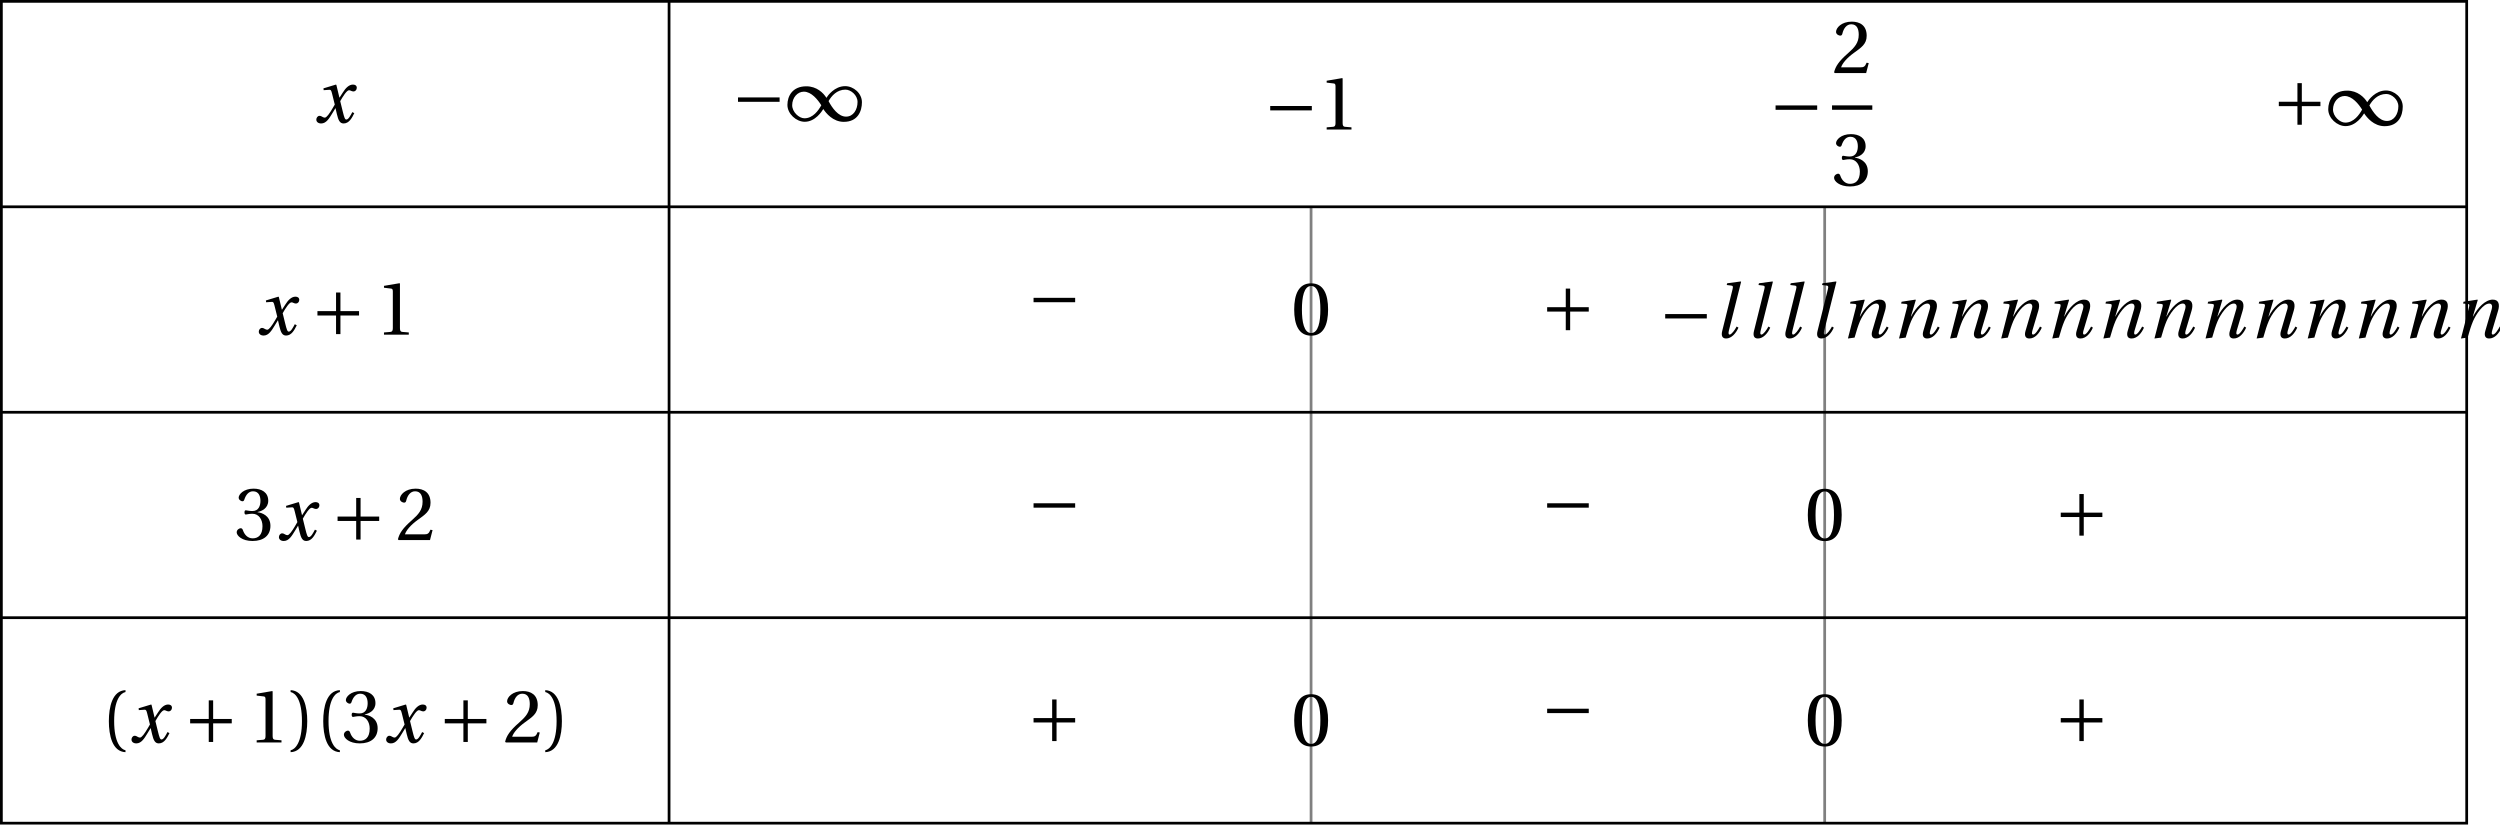 <?xml version='1.0' encoding='UTF-8'?>
<!-- This file was generated by dvisvgm 2.6 -->
<svg height='100.327pt' version='1.1' viewBox='32.676 21.794 304.194 100.327' width='304.194pt' xmlns='http://www.w3.org/2000/svg' xmlns:xlink='http://www.w3.org/1999/xlink'>
<defs>
<path d='M1.994 -7.868L1.929 -7.616L2.553 -7.539C2.827 -7.506 2.882 -7.429 2.772 -7.002L1.271 -0.942C1.118 -0.318 1.249 0.131 1.841 0.131C2.608 0.131 3.276 -0.625 3.627 -1.446L3.364 -1.6C3.112 -1.107 2.619 -0.438 2.356 -0.438C2.159 -0.438 2.159 -0.668 2.246 -1.03L4.011 -8.076L3.956 -8.131L1.994 -7.868Z' id='g8-108'/>
<path d='M2.038 0C2.356 -1.118 2.542 -1.709 2.827 -2.389C3.233 -3.331 4.284 -4.931 5.172 -4.931C5.556 -4.931 5.654 -4.58 5.534 -4.153L4.591 -0.942C4.416 -0.329 4.558 0.131 5.15 0.131C5.972 0.131 6.586 -0.614 6.958 -1.446L6.695 -1.6C6.498 -1.216 6.016 -0.438 5.709 -0.438C5.49 -0.438 5.501 -0.69 5.599 -1.041L6.454 -3.912C6.706 -4.778 6.575 -5.501 5.676 -5.501C4.624 -5.501 3.485 -4.339 2.827 -3.057H2.794L3.506 -5.446L3.452 -5.501L1.446 -5.194L1.381 -4.931L2.06 -4.876C2.323 -4.854 2.323 -4.701 2.224 -4.35L1.074 0.131L2.038 0Z' id='g8-110'/>
<path d='M5.556 -1.512C5.293 -1.019 4.997 -0.438 4.69 -0.438C4.482 -0.438 4.394 -0.69 4.153 -1.666L3.802 -3.101C4.197 -3.802 4.756 -4.679 5.073 -4.679C5.172 -4.679 5.26 -4.657 5.38 -4.591C5.49 -4.547 5.599 -4.504 5.731 -4.504C5.972 -4.504 6.202 -4.734 6.202 -5.03C6.202 -5.369 5.95 -5.501 5.643 -5.501C5.062 -5.501 4.569 -4.975 4.186 -4.361L3.704 -3.616H3.682L3.243 -5.457L3.178 -5.501L1.37 -4.953L1.403 -4.69L2.224 -4.745C2.422 -4.756 2.498 -4.701 2.619 -4.197L3.013 -2.608L2.707 -2.082C2.235 -1.282 1.83 -0.712 1.567 -0.712C1.457 -0.712 1.348 -0.756 1.249 -0.811C1.14 -0.866 0.997 -0.975 0.811 -0.975C0.526 -0.975 0.34 -0.69 0.34 -0.427C0.34 -0.11 0.603 0.131 1.041 0.131C1.786 0.131 2.213 -0.614 2.663 -1.348L3.101 -2.071H3.123L3.32 -1.216C3.528 -0.34 3.737 0.131 4.295 0.131C5.095 0.131 5.512 -0.69 5.84 -1.359L5.556 -1.512Z' id='g8-120'/>
<path d='M5.38 -1.72C5.753 -1.14 6.772 0.131 8.339 0.131C10.366 0.131 10.969 -1.414 10.969 -2.707C10.969 -4.011 9.752 -5.041 8.536 -5.041C6.991 -5.041 6.005 -3.649 5.829 -3.353H5.819C5.391 -4.054 4.427 -5.019 2.915 -5.019C0.92 -5.019 0.175 -3.616 0.175 -2.323C0.175 -1.019 1.468 0.121 2.685 0.121C4.219 0.121 5.183 -1.414 5.369 -1.72H5.38ZM6.136 -2.871C6.553 -3.616 7.342 -4.536 8.58 -4.536C9.369 -4.536 10.333 -3.737 10.333 -2.75C10.333 -1.644 9.73 -0.625 8.668 -0.625C7.539 -0.625 6.651 -1.896 6.136 -2.871ZM5.084 -2.268C4.668 -1.523 3.879 -0.384 2.641 -0.384C1.852 -0.384 0.866 -1.293 0.866 -2.279C0.866 -3.375 1.633 -4.241 2.553 -4.241C3.649 -4.241 4.569 -3.09 5.084 -2.268Z' id='g1-49'/>
<path d='M6.958 -2.772V-3.408H0.931V-2.772H6.958Z' id='g1-161'/>
<path d='M0.931 -3.408V-2.772H3.627V-0.077H4.263V-2.772H6.958V-3.408H4.263V-6.103H3.627V-3.408H0.931Z' id='g1-197'/>
<use id='g10-40' xlink:href='#g3-40'/>
<use id='g10-41' xlink:href='#g3-41'/>
<use id='g10-48' xlink:href='#g3-48'/>
<use id='g10-49' xlink:href='#g3-49'/>
<use id='g10-50' xlink:href='#g3-50'/>
<use id='g10-51' xlink:href='#g3-51'/>
<path d='M1.918 -3.09C1.918 -6.224 2.871 -7.166 3.561 -7.309V-7.583C1.644 -7.506 1.151 -5.128 1.151 -3.09S1.644 1.326 3.561 1.403V1.129C2.926 0.997 1.918 0.066 1.918 -3.09Z' id='g3-40'/>
<path d='M1.918 -3.09C1.918 0.066 0.909 0.997 0.274 1.129V1.403C2.192 1.326 2.685 -1.052 2.685 -3.09S2.192 -7.506 0.274 -7.583V-7.309C0.964 -7.166 1.918 -6.224 1.918 -3.09Z' id='g3-41'/>
<path d='M2.904 -7.068C3.945 -7.068 4.241 -5.446 4.241 -3.66S3.945 -0.252 2.904 -0.252S1.567 -1.874 1.567 -3.66S1.863 -7.068 2.904 -7.068ZM2.904 -7.451C1.096 -7.451 0.449 -5.851 0.449 -3.66S1.096 0.131 2.904 0.131S5.358 -1.468 5.358 -3.66S4.712 -7.451 2.904 -7.451Z' id='g3-48'/>
<path d='M4.788 0V-0.318L3.868 -0.394C3.638 -0.416 3.506 -0.504 3.506 -0.931V-7.385L3.452 -7.451L1.194 -7.068V-6.794L2.213 -6.673C2.4 -6.651 2.476 -6.564 2.476 -6.246V-0.931C2.476 -0.723 2.444 -0.592 2.378 -0.515C2.323 -0.438 2.235 -0.405 2.115 -0.394L1.194 -0.318V0H4.788Z' id='g3-49'/>
<path d='M5.314 -1.446L5.008 -1.501C4.778 -0.909 4.558 -0.833 4.12 -0.833H1.315C1.49 -1.403 2.137 -2.181 3.156 -2.915C4.208 -3.682 5.019 -4.175 5.019 -5.402C5.019 -6.925 4.011 -7.451 2.86 -7.451C1.359 -7.451 0.581 -6.542 0.581 -5.972C0.581 -5.599 0.997 -5.424 1.183 -5.424C1.381 -5.424 1.457 -5.534 1.501 -5.72C1.677 -6.465 2.104 -7.068 2.783 -7.068C3.627 -7.068 3.868 -6.355 3.868 -5.556C3.868 -4.383 3.276 -3.726 2.323 -2.882C0.975 -1.709 0.504 -0.964 0.296 -0.11L0.405 0H4.942L5.314 -1.446Z' id='g3-50'/>
<path d='M1.424 -4.011C1.424 -3.824 1.479 -3.704 1.622 -3.704C1.753 -3.704 2.049 -3.813 2.575 -3.813C3.506 -3.813 4.032 -2.97 4.032 -2.016C4.032 -0.712 3.386 -0.252 2.608 -0.252C1.885 -0.252 1.414 -0.8 1.205 -1.414C1.14 -1.622 1.03 -1.72 0.877 -1.72C0.679 -1.72 0.296 -1.512 0.296 -1.118C0.296 -0.647 1.052 0.131 2.597 0.131C4.186 0.131 5.183 -0.668 5.183 -2.071C5.183 -3.539 3.923 -3.978 3.32 -4.032V-4.076C3.912 -4.175 4.865 -4.613 4.865 -5.698C4.865 -6.914 3.912 -7.451 2.739 -7.451C1.293 -7.451 0.581 -6.618 0.581 -6.147C0.581 -5.808 0.964 -5.621 1.118 -5.621C1.26 -5.621 1.348 -5.698 1.392 -5.84C1.633 -6.586 2.049 -7.068 2.663 -7.068C3.528 -7.068 3.737 -6.301 3.737 -5.687C3.737 -5.03 3.506 -4.208 2.575 -4.208C2.049 -4.208 1.753 -4.317 1.622 -4.317C1.479 -4.317 1.424 -4.208 1.424 -4.011Z' id='g3-51'/>
</defs>
<g id='page1'>
<path d='M192.203 46.957V121.953' fill='none' stroke='#808080' stroke-miterlimit='10' stroke-width='0.335'/>
<path d='M254.699 46.957V121.953' fill='none' stroke='#808080' stroke-miterlimit='10' stroke-width='0.335'/>
<g transform='matrix(0.84 0 0 0.84 -54.151 21.8)'>
<use x='148.846' xlink:href='#g8-120' y='17.746'/>
</g>
<g transform='matrix(0.84 0 0 0.84 -3.138 21.604)'>
<use x='148.607' xlink:href='#g1-161' y='17.746'/>
<use x='156.521' xlink:href='#g1-49' y='17.746'/>
</g>
<g transform='matrix(0.84 0 0 0.84 61.621 22.648)'>
<use x='148.607' xlink:href='#g1-161' y='17.746'/>
<use x='156.521' xlink:href='#g10-49' y='17.746'/>
</g>
<g transform='matrix(0.84 0 0 0.84 123.111 22.578)'>
<use x='148.607' xlink:href='#g1-161' y='17.746'/>
<use x='157.717' xlink:href='#g10-50' y='9.652'/>
</g>
<rect height='0.638' transform='matrix(0.84 0 0 0.84 123.111 22.578)' width='5.834' x='157.717' y='14.33'/>
<g transform='matrix(0.84 0 0 0.84 123.111 22.578)'>
<use x='157.717' xlink:href='#g10-51' y='25.947'/>
</g>
<g transform='matrix(0.84 0 0 0.84 184.345 22.131)'>
<use x='148.607' xlink:href='#g1-197' y='17.746'/>
<use x='156.521' xlink:href='#g1-49' y='17.746'/>
</g>
<g transform='matrix(0.84 0 0 0.84 -61.152 47.606)'>
<use x='148.846' xlink:href='#g8-120' y='17.746'/>
<use x='156.751' xlink:href='#g1-197' y='17.746'/>
<use x='166.127' xlink:href='#g10-49' y='17.746'/>
</g>
<g transform='matrix(0.84 0 0 0.84 32.824 45.989)'>
<use x='148.607' xlink:href='#g1-161' y='17.746'/>
</g>
<g transform='matrix(0.84 0 0 0.84 64.944 47.621)'>
<use x='148.607' xlink:href='#g10-48' y='17.746'/>
</g>
<g transform='matrix(0.84 0 0 0.84 95.318 47.129)'>
<use x='148.607' xlink:href='#g1-197' y='17.746'/>
</g>
<g transform='matrix(0.84 0 0 0.84 109.682 47.965)'>
<use x='148.607' xlink:href='#g1-161' y='17.746'/>
<use x='156.521' xlink:href='#g8-108' y='17.746'/>
<use x='161.124' xlink:href='#g8-108' y='17.746'/>
<use x='165.727' xlink:href='#g8-108' y='17.746'/>
<use x='170.33' xlink:href='#g8-108' y='17.746'/>
<use x='174.932' xlink:href='#g8-110' y='17.746'/>
<use x='182.333' xlink:href='#g8-110' y='17.746'/>
<use x='189.733' xlink:href='#g8-110' y='17.746'/>
<use x='197.133' xlink:href='#g8-110' y='17.746'/>
<use x='204.533' xlink:href='#g8-110' y='17.746'/>
<use x='211.934' xlink:href='#g8-110' y='17.746'/>
<use x='219.334' xlink:href='#g8-110' y='17.746'/>
<use x='226.734' xlink:href='#g8-110' y='17.746'/>
<use x='234.134' xlink:href='#g8-110' y='17.746'/>
<use x='241.535' xlink:href='#g8-110' y='17.746'/>
<use x='248.935' xlink:href='#g8-110' y='17.746'/>
<use x='256.335' xlink:href='#g8-110' y='17.746'/>
<use x='263.735' xlink:href='#g8-110' y='17.746'/>
</g>
<g transform='matrix(0.84 0 0 0.84 -63.602 72.604)'>
<use x='148.607' xlink:href='#g10-51' y='17.746'/>
<use x='154.68' xlink:href='#g8-120' y='17.746'/>
<use x='162.585' xlink:href='#g1-197' y='17.746'/>
<use x='171.961' xlink:href='#g10-50' y='17.746'/>
</g>
<g transform='matrix(0.84 0 0 0.84 32.824 70.987)'>
<use x='148.607' xlink:href='#g1-161' y='17.746'/>
</g>
<g transform='matrix(0.84 0 0 0.84 95.318 70.987)'>
<use x='148.607' xlink:href='#g1-161' y='17.746'/>
</g>
<g transform='matrix(0.84 0 0 0.84 127.439 72.619)'>
<use x='148.607' xlink:href='#g10-48' y='17.746'/>
</g>
<g transform='matrix(0.84 0 0 0.84 157.812 72.127)'>
<use x='148.607' xlink:href='#g1-197' y='17.746'/>
</g>
<g transform='matrix(0.84 0 0 0.84 -79.875 97.232)'>
<use x='148.607' xlink:href='#g10-40' y='17.746'/>
<use x='152.696' xlink:href='#g8-120' y='17.746'/>
<use x='160.601' xlink:href='#g1-197' y='17.746'/>
<use x='169.976' xlink:href='#g10-49' y='17.746'/>
<use x='175.81' xlink:href='#g10-41' y='17.746'/>
<use x='179.66' xlink:href='#g10-40' y='17.746'/>
<use x='183.509' xlink:href='#g10-51' y='17.746'/>
<use x='189.583' xlink:href='#g8-120' y='17.746'/>
<use x='197.488' xlink:href='#g1-197' y='17.746'/>
<use x='206.863' xlink:href='#g10-50' y='17.746'/>
<use x='212.697' xlink:href='#g10-41' y='17.746'/>
</g>
<g transform='matrix(0.84 0 0 0.84 32.824 97.124)'>
<use x='148.607' xlink:href='#g1-197' y='17.746'/>
</g>
<g transform='matrix(0.84 0 0 0.84 64.944 97.616)'>
<use x='148.607' xlink:href='#g10-48' y='17.746'/>
</g>
<g transform='matrix(0.84 0 0 0.84 95.318 95.985)'>
<use x='148.607' xlink:href='#g1-161' y='17.746'/>
</g>
<g transform='matrix(0.84 0 0 0.84 127.439 97.616)'>
<use x='148.607' xlink:href='#g10-48' y='17.746'/>
</g>
<g transform='matrix(0.84 0 0 0.84 157.812 97.124)'>
<use x='148.607' xlink:href='#g1-197' y='17.746'/>
</g>
<path d='M114.086 21.961V121.953' fill='none' stroke='#000000' stroke-miterlimit='10' stroke-width='0.335'/>
<path d='M32.844 21.961V121.953H332.817V21.961Z' fill='none' stroke='#000000' stroke-miterlimit='10' stroke-width='0.335'/>
<path d='M32.844 46.957H332.817' fill='none' stroke='#000000' stroke-miterlimit='10' stroke-width='0.335'/>
<path d='M32.844 71.957H332.817' fill='none' stroke='#000000' stroke-miterlimit='10' stroke-width='0.335'/>
<path d='M32.844 96.953H332.817' fill='none' stroke='#000000' stroke-miterlimit='10' stroke-width='0.335'/>
</g>
</svg>